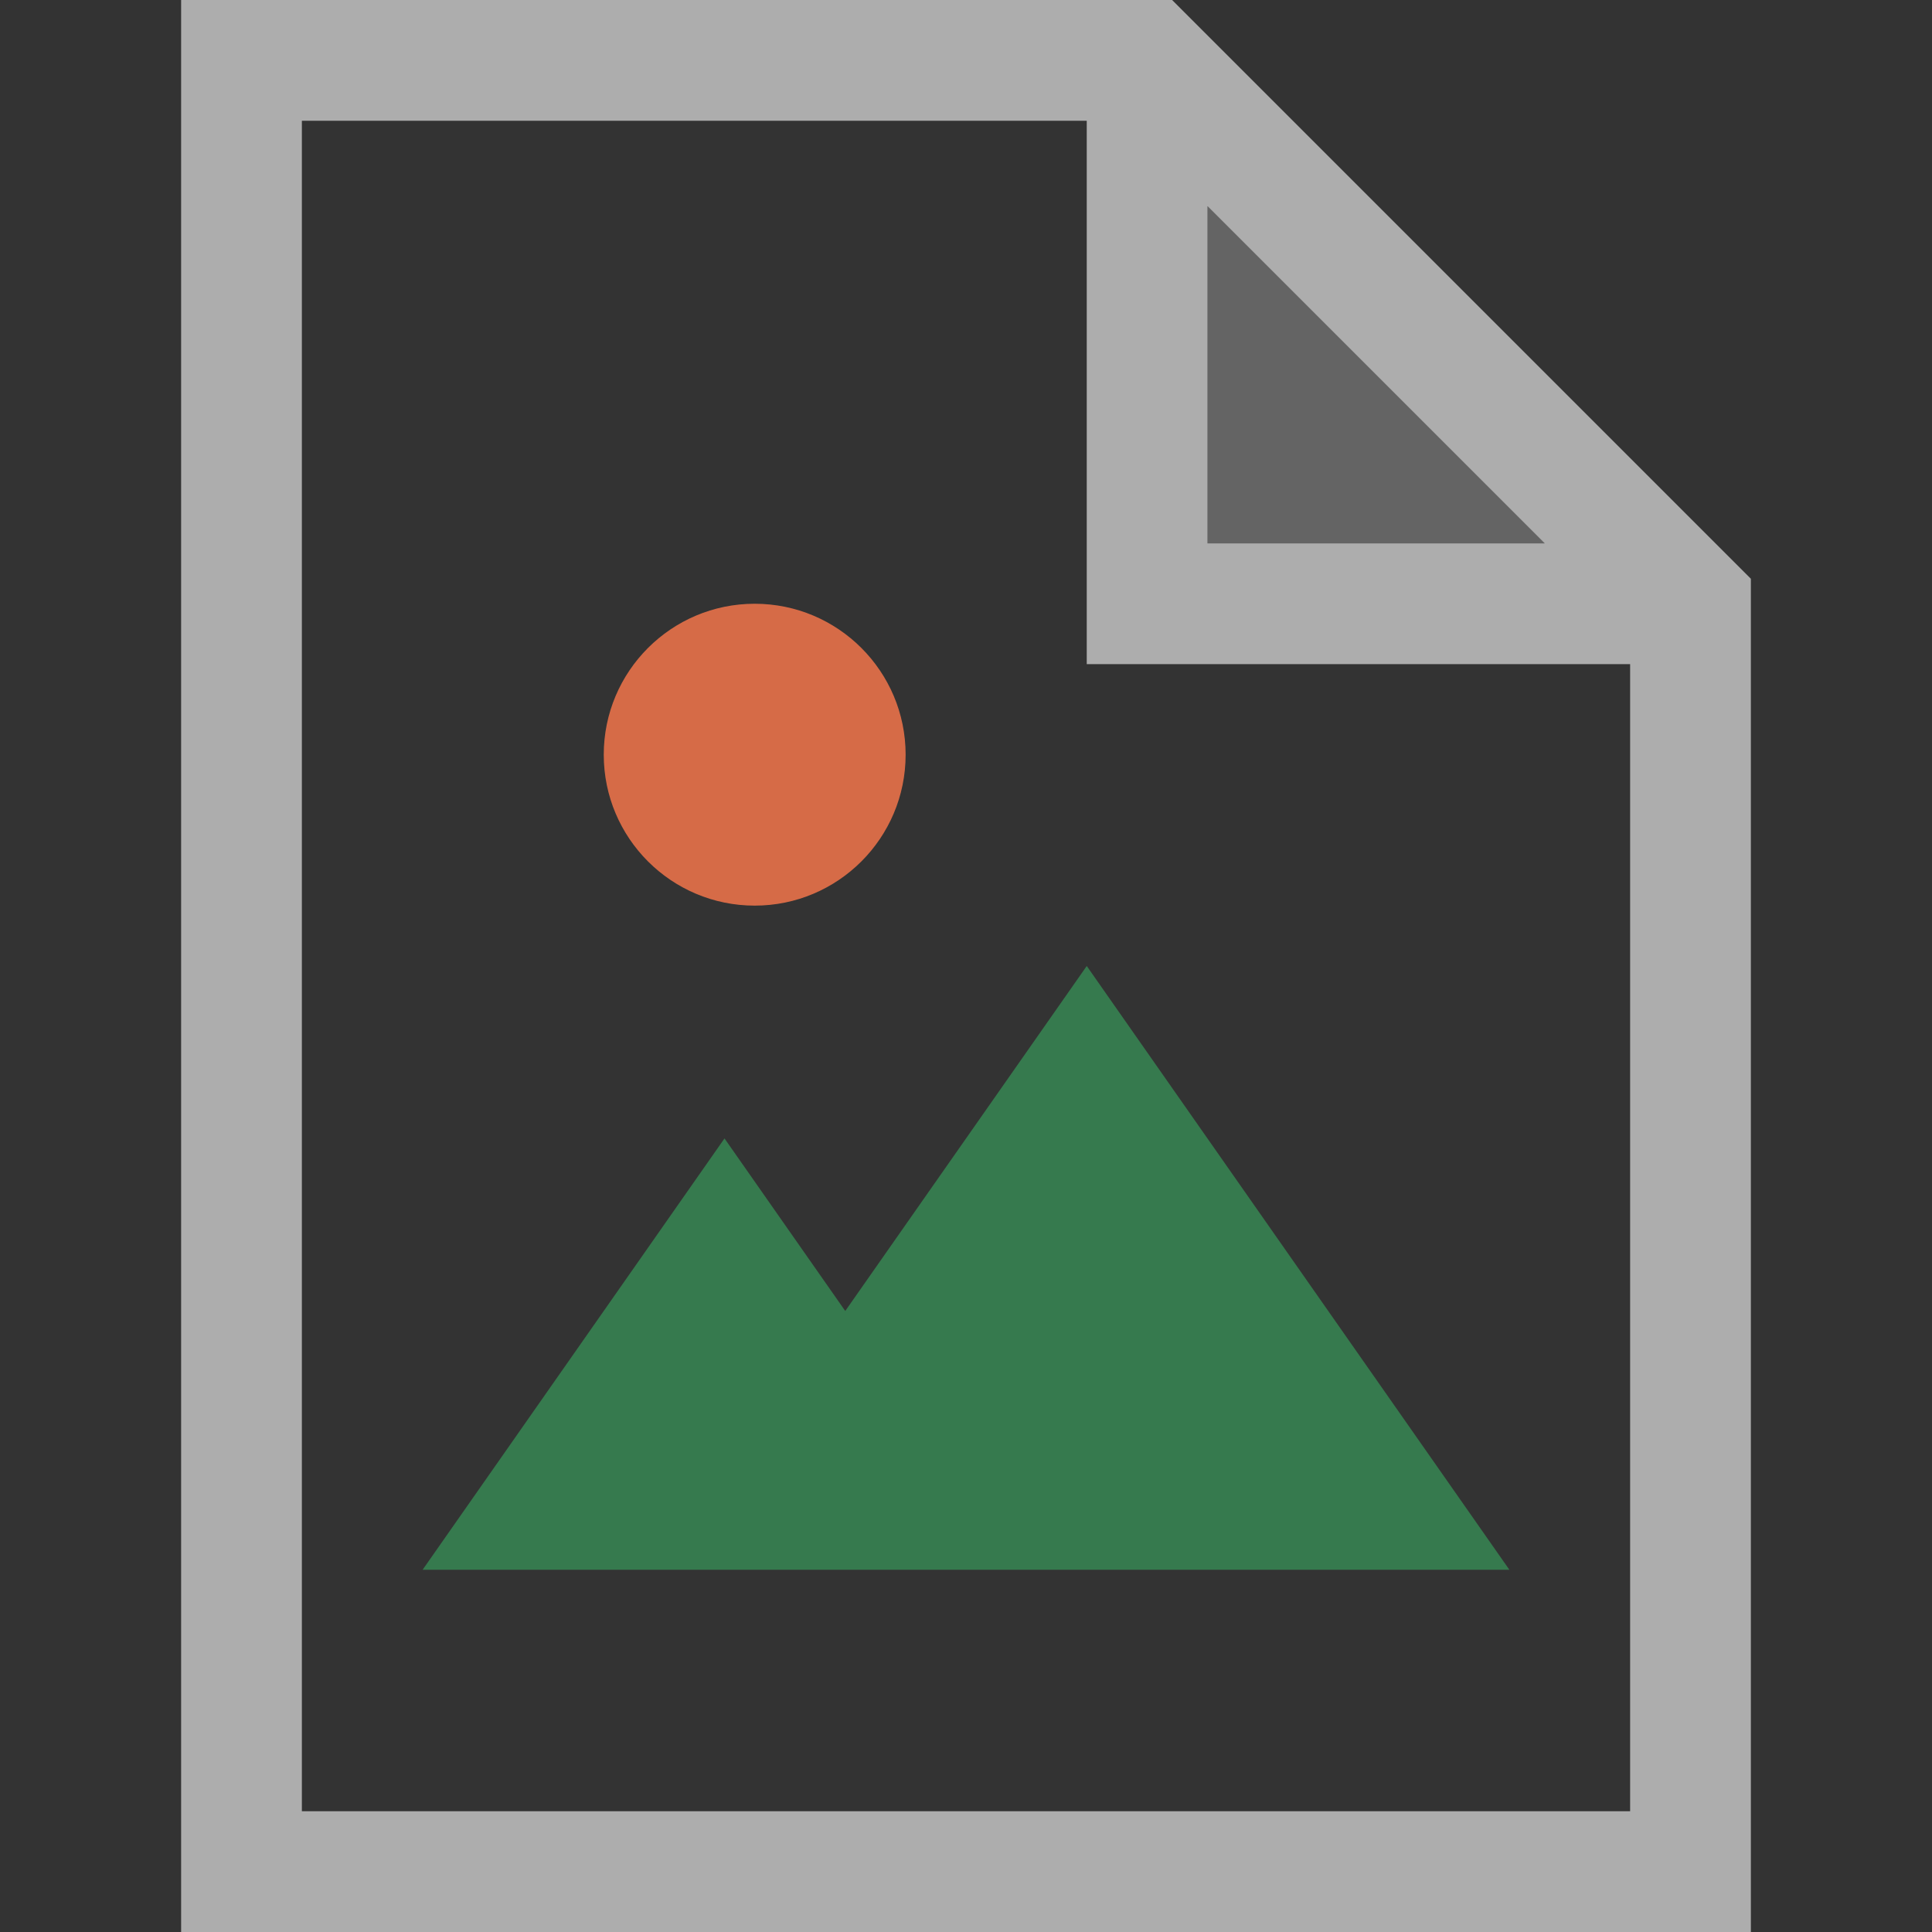 <svg width="16" height="16" viewBox="0 0 16 16" fill="none" xmlns="http://www.w3.org/2000/svg">
<rect x="0" y="0" width="16" height="16" fill="#333333" stroke="none"/>
<path opacity="0.6" d="M9.707 0H1.5V16H14.5V4.793L9.707 0ZM10 1.707L12.793 4.5H10V1.707ZM2.5 15V1H9V5.5H13.5V15H2.5Z" fill="white"/>
<path opacity="0.24" d="M10 1.707V4.5H12.793L10 1.707Z" fill="white"/>
<path opacity="0.8" d="M6.25 7.5C6.94 7.5 7.5 6.94 7.5 6.25C7.5 5.56 6.94 5 6.25 5C5.56 5 5 5.56 5 6.25C5 6.94 5.56 7.5 6.25 7.5Z" fill="#FF794C"/>
<path opacity="0.51" fill-rule="evenodd" clip-rule="evenodd" d="M7 10.857L9 8L12.5 13H5.5L5.5 13H3.5L6 9.428L7 10.857Z" fill="#39BF68"/>
</svg>
